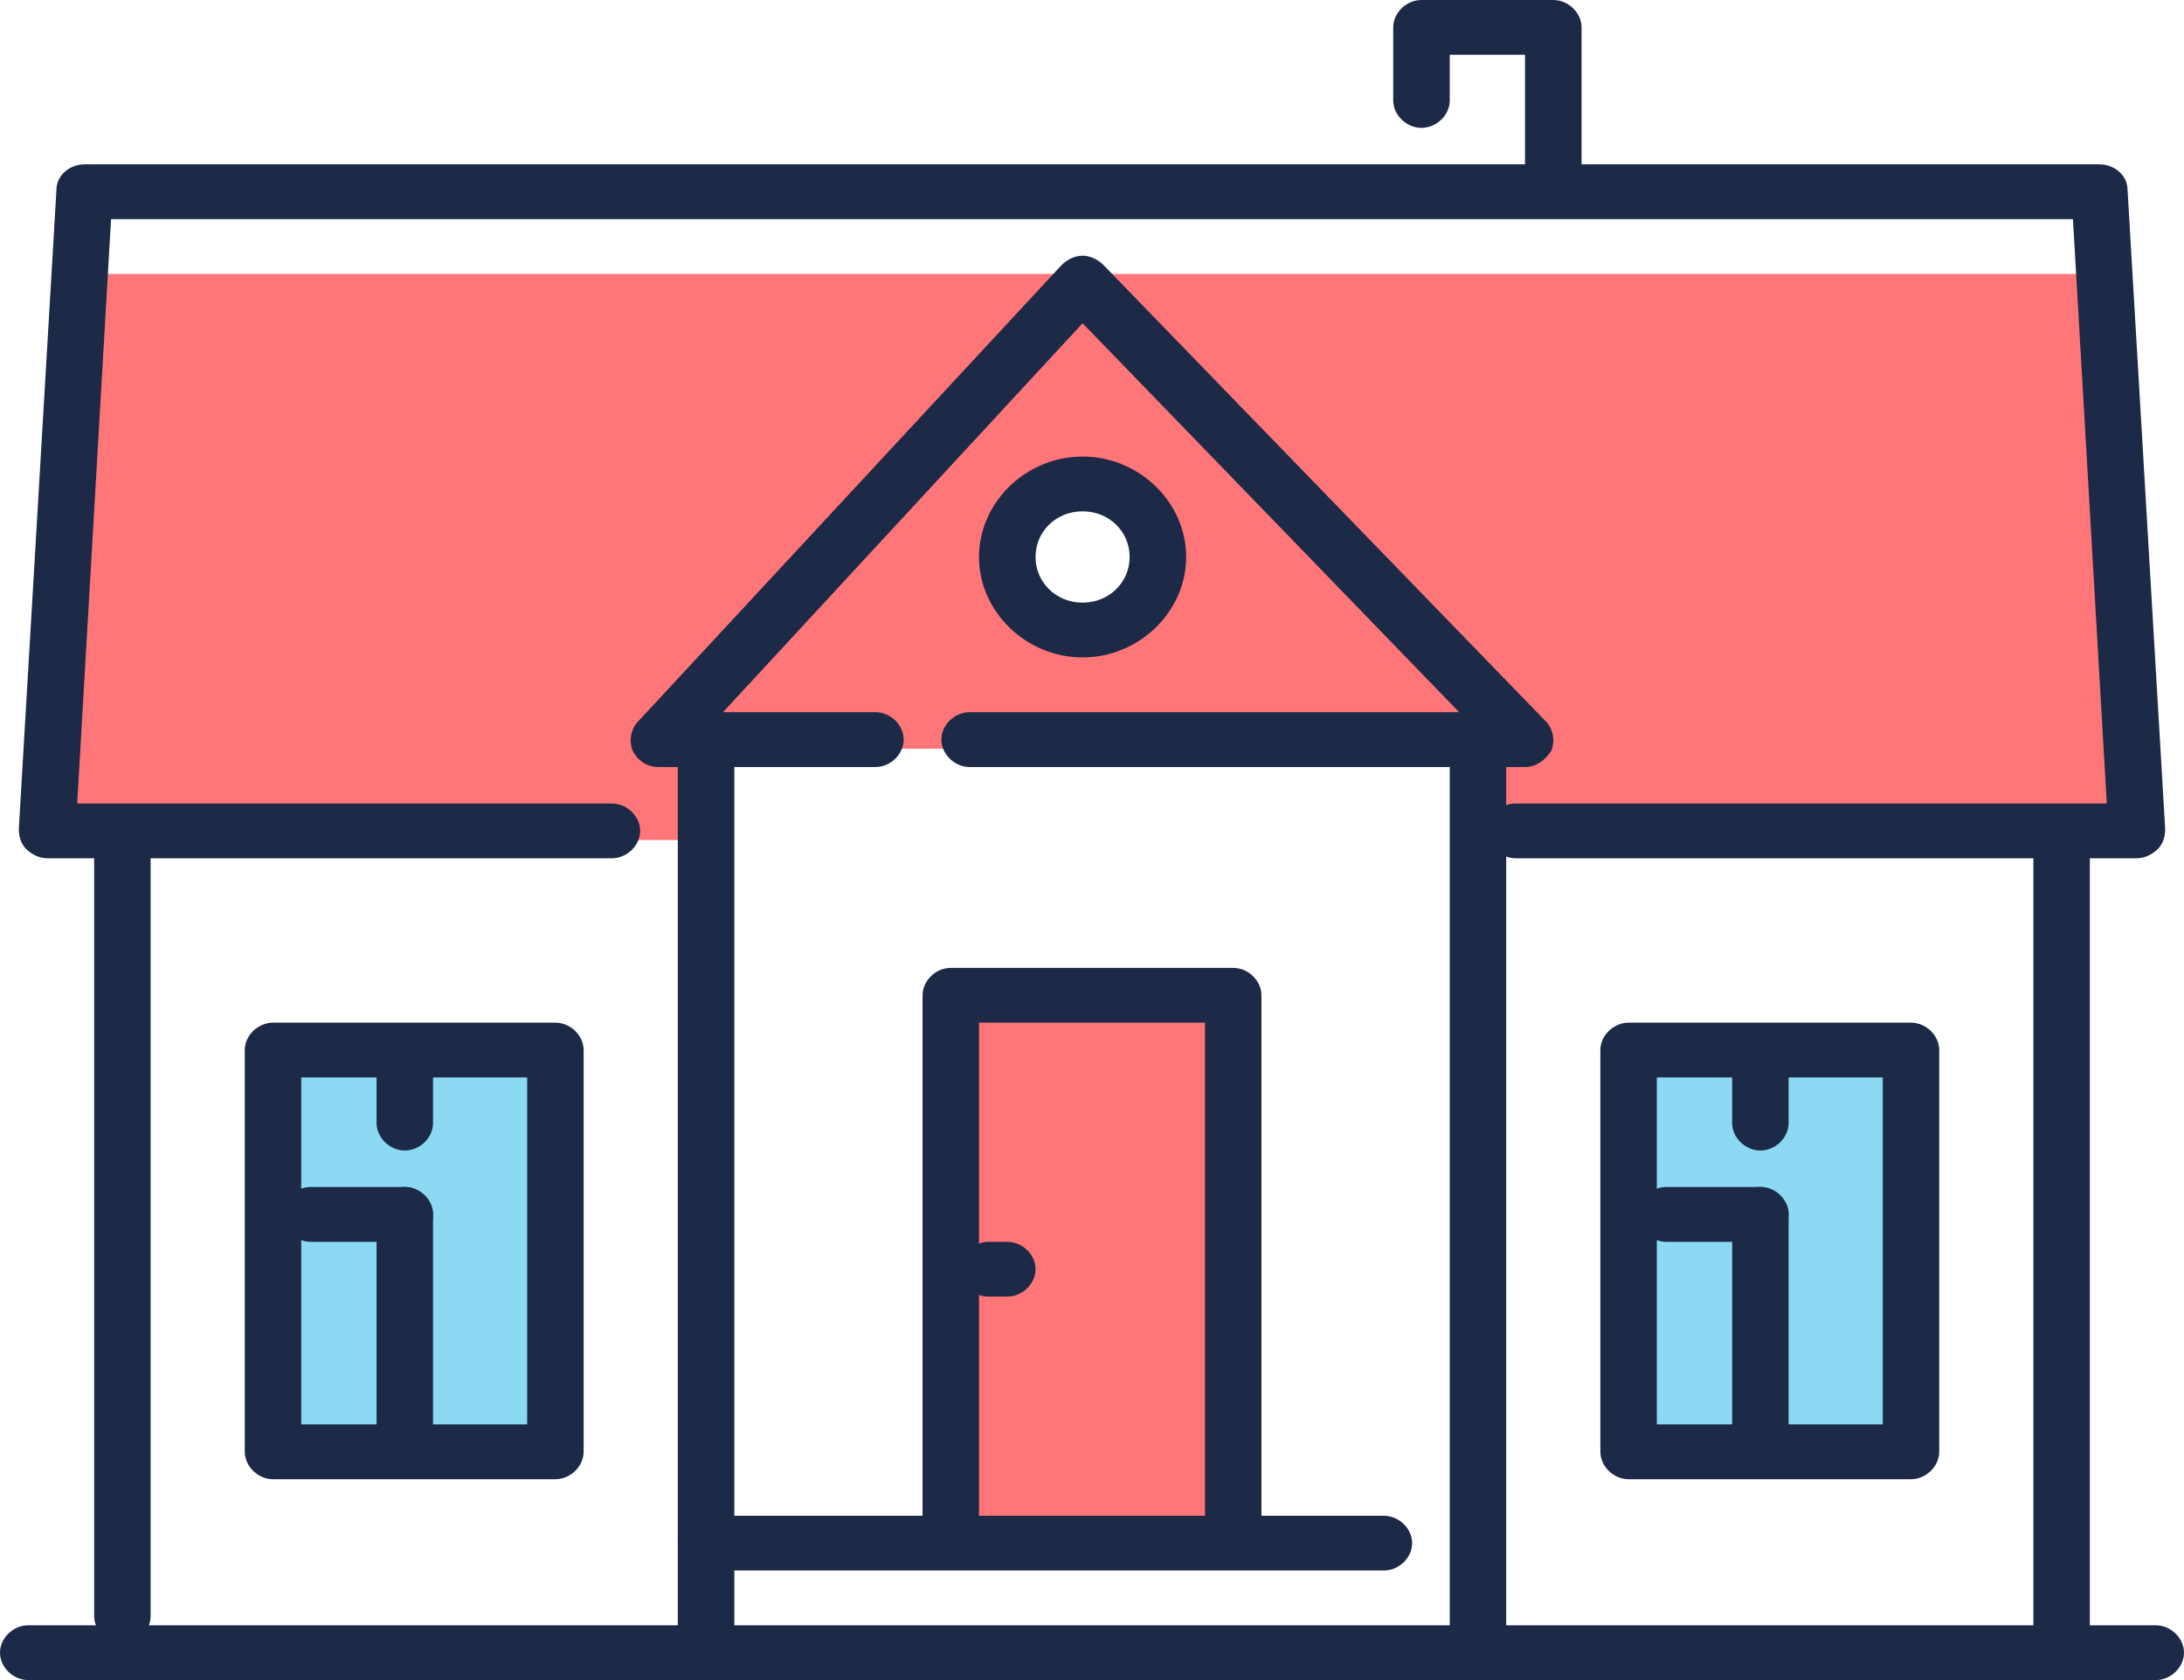 <svg width="26" height="20" viewBox="0 0 26 20" fill="none" xmlns="http://www.w3.org/2000/svg">
<path d="M6.5 12.609H3.362V17.174H6.5V12.609Z" fill="#8BD9F2"/>
<path d="M22.638 12.609H19.5V17.174H22.638V12.609Z" fill="#8BD9F2"/>
<path d="M14.569 11.956H11.431V18.261H14.569V11.956Z" fill="#FF7678"/>
<path d="M25.328 10L24.879 3.261H1.121L0.672 10H8.293V8.913H17.483V10H25.328ZM12.888 7.391C12.462 7.391 12.103 7.043 12.103 6.63C12.103 6.217 12.462 5.87 12.888 5.87C13.314 5.87 13.672 6.217 13.672 6.63C13.672 7.043 13.314 7.391 12.888 7.391Z" fill="#FF7678"/>
<path d="M25.664 20H0.336C0.157 20 0 19.848 0 19.674C0 19.5 0.157 19.348 0.336 19.348H25.664C25.843 19.348 26 19.5 26 19.674C26 19.848 25.843 20 25.664 20Z" fill="#1C2947"/>
<path d="M24.543 19.783C24.364 19.783 24.207 19.63 24.207 19.456V10.109C24.207 9.935 24.364 9.783 24.543 9.783C24.722 9.783 24.879 9.935 24.879 10.109V19.456C24.879 19.63 24.722 19.783 24.543 19.783Z" fill="#1C2947"/>
<path d="M17.595 19.783C17.415 19.783 17.259 19.631 17.259 19.456V9.022C17.259 8.848 17.415 8.696 17.595 8.696C17.774 8.696 17.931 8.848 17.931 9.022V19.456C17.931 19.631 17.774 19.783 17.595 19.783Z" fill="#1C2947"/>
<path d="M8.405 19.783C8.226 19.783 8.069 19.631 8.069 19.456V9.022C8.069 8.848 8.226 8.696 8.405 8.696C8.585 8.696 8.742 8.848 8.742 9.022V19.456C8.742 19.631 8.585 19.783 8.405 19.783Z" fill="#1C2947"/>
<path d="M1.457 19.565C1.278 19.565 1.121 19.413 1.121 19.239V10.109C1.121 9.935 1.278 9.783 1.457 9.783C1.636 9.783 1.793 9.935 1.793 10.109V19.239C1.793 19.413 1.636 19.565 1.457 19.565Z" fill="#1C2947"/>
<path d="M25.44 10.217H18.043C17.864 10.217 17.707 10.065 17.707 9.891C17.707 9.717 17.864 9.565 18.043 9.565H25.081L24.678 2.609H1.322L0.919 9.565H7.284C7.464 9.565 7.621 9.717 7.621 9.891C7.621 10.065 7.464 10.217 7.284 10.217H0.56C0.471 10.217 0.381 10.174 0.314 10.109C0.247 10.043 0.224 9.956 0.224 9.869L0.672 2.261C0.672 2.087 0.829 1.956 1.009 1.956H24.991C25.171 1.956 25.328 2.087 25.328 2.261L25.776 9.869C25.776 9.956 25.753 10.043 25.686 10.109C25.619 10.174 25.529 10.217 25.44 10.217Z" fill="#1C2947"/>
<path d="M6.612 17.609H3.25C3.071 17.609 2.914 17.456 2.914 17.282V12.5C2.914 12.326 3.071 12.174 3.25 12.174H6.612C6.791 12.174 6.948 12.326 6.948 12.5V17.282C6.948 17.456 6.791 17.609 6.612 17.609ZM3.586 16.956H6.276V12.826H3.586V16.956Z" fill="#1C2947"/>
<path d="M14.681 18.478C14.502 18.478 14.345 18.326 14.345 18.152V12.174H11.655V18.152C11.655 18.326 11.498 18.478 11.319 18.478C11.14 18.478 10.983 18.326 10.983 18.152V11.848C10.983 11.674 11.14 11.522 11.319 11.522H14.681C14.86 11.522 15.017 11.674 15.017 11.848V18.152C15.017 18.326 14.86 18.478 14.681 18.478Z" fill="#1C2947"/>
<path d="M18.155 9.131H11.543C11.364 9.131 11.207 8.978 11.207 8.804C11.207 8.631 11.364 8.478 11.543 8.478H17.371L12.888 3.848L8.607 8.478H10.422C10.602 8.478 10.758 8.631 10.758 8.804C10.758 8.978 10.602 9.131 10.422 9.131H7.845C7.71 9.131 7.598 9.065 7.531 8.935C7.486 8.826 7.509 8.674 7.598 8.587L12.641 3.152C12.709 3.087 12.798 3.044 12.888 3.044C12.977 3.044 13.067 3.087 13.134 3.152L18.402 8.587C18.491 8.674 18.514 8.826 18.469 8.935C18.402 9.044 18.29 9.131 18.155 9.131Z" fill="#1C2947"/>
<path d="M16.474 18.696H8.405C8.226 18.696 8.069 18.544 8.069 18.37C8.069 18.196 8.226 18.044 8.405 18.044H16.474C16.654 18.044 16.811 18.196 16.811 18.37C16.811 18.544 16.654 18.696 16.474 18.696Z" fill="#1C2947"/>
<path d="M11.991 15.435H11.767C11.588 15.435 11.431 15.283 11.431 15.109C11.431 14.935 11.588 14.783 11.767 14.783H11.991C12.171 14.783 12.328 14.935 12.328 15.109C12.328 15.283 12.171 15.435 11.991 15.435Z" fill="#1C2947"/>
<path d="M18.491 2.391C18.312 2.391 18.155 2.239 18.155 2.065V0.652H17.259V1.196C17.259 1.37 17.102 1.522 16.922 1.522C16.743 1.522 16.586 1.37 16.586 1.196V0.326C16.586 0.152 16.743 0 16.922 0H18.491C18.671 0 18.828 0.152 18.828 0.326V2.065C18.828 2.239 18.671 2.391 18.491 2.391Z" fill="#1C2947"/>
<path d="M4.819 17.391C4.64 17.391 4.483 17.239 4.483 17.065V14.457C4.483 14.283 4.64 14.13 4.819 14.13C4.998 14.13 5.155 14.283 5.155 14.457V17.065C5.155 17.239 4.998 17.391 4.819 17.391Z" fill="#1C2947"/>
<path d="M4.819 13.696C4.64 13.696 4.483 13.543 4.483 13.37V12.717C4.483 12.543 4.64 12.391 4.819 12.391C4.998 12.391 5.155 12.543 5.155 12.717V13.37C5.155 13.543 4.998 13.696 4.819 13.696Z" fill="#1C2947"/>
<path d="M22.75 17.609H19.388C19.209 17.609 19.052 17.456 19.052 17.282V12.5C19.052 12.326 19.209 12.174 19.388 12.174H22.75C22.929 12.174 23.086 12.326 23.086 12.5V17.282C23.086 17.456 22.929 17.609 22.75 17.609ZM19.724 16.956H22.414V12.826H19.724V16.956Z" fill="#1C2947"/>
<path d="M20.957 17.391C20.777 17.391 20.621 17.239 20.621 17.065V14.457C20.621 14.283 20.777 14.13 20.957 14.13C21.136 14.13 21.293 14.283 21.293 14.457V17.065C21.293 17.239 21.136 17.391 20.957 17.391Z" fill="#1C2947"/>
<path d="M20.957 13.696C20.777 13.696 20.621 13.543 20.621 13.37V12.717C20.621 12.543 20.777 12.391 20.957 12.391C21.136 12.391 21.293 12.543 21.293 12.717V13.37C21.293 13.543 21.136 13.696 20.957 13.696Z" fill="#1C2947"/>
<path d="M12.888 7.826C12.216 7.826 11.655 7.283 11.655 6.63C11.655 5.978 12.216 5.435 12.888 5.435C13.56 5.435 14.121 5.978 14.121 6.63C14.121 7.283 13.56 7.826 12.888 7.826ZM12.888 6.087C12.574 6.087 12.328 6.326 12.328 6.63C12.328 6.935 12.574 7.174 12.888 7.174C13.202 7.174 13.448 6.935 13.448 6.63C13.448 6.326 13.202 6.087 12.888 6.087Z" fill="#1C2947"/>
<path d="M4.819 14.783H3.698C3.519 14.783 3.362 14.63 3.362 14.457C3.362 14.283 3.519 14.13 3.698 14.13H4.819C4.998 14.13 5.155 14.283 5.155 14.457C5.155 14.63 4.998 14.783 4.819 14.783Z" fill="#1C2947"/>
<path d="M20.957 14.783H19.836C19.657 14.783 19.5 14.63 19.5 14.457C19.5 14.283 19.657 14.13 19.836 14.13H20.957C21.136 14.13 21.293 14.283 21.293 14.457C21.293 14.63 21.136 14.783 20.957 14.783Z" fill="#1C2947"/>
</svg>
